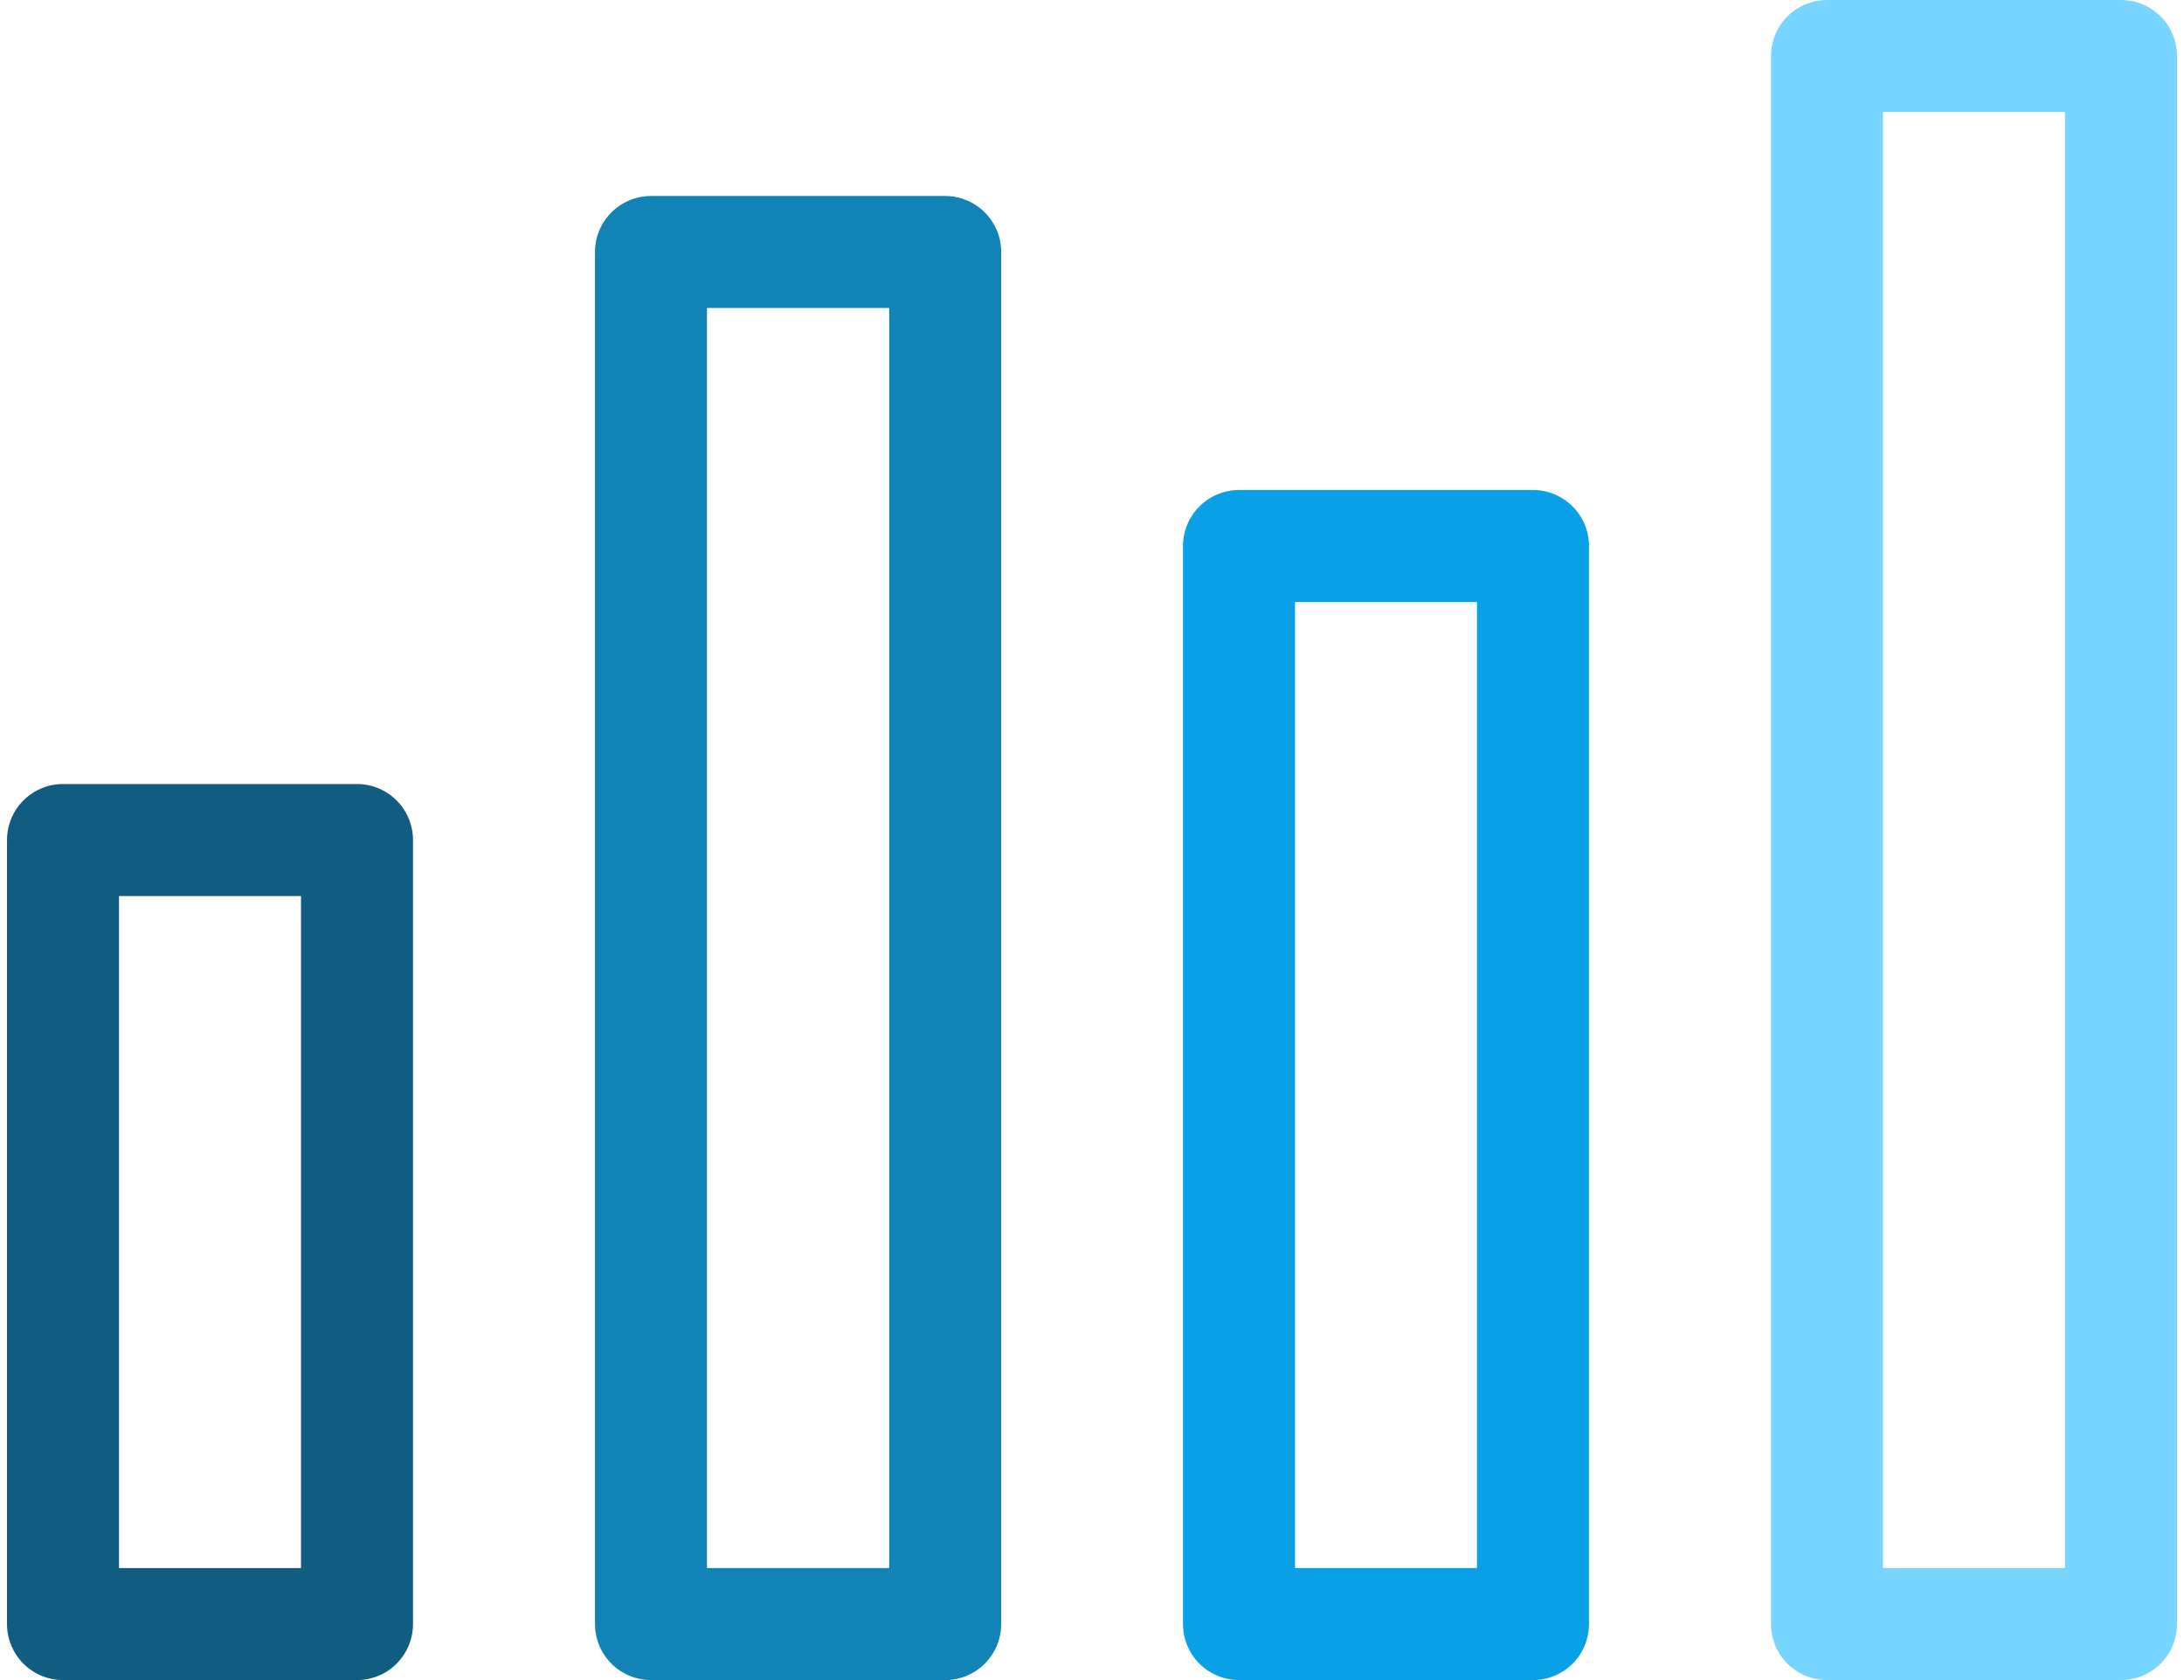 <svg xmlns="http://www.w3.org/2000/svg" width="78" height="60" viewBox="0 0 78 60">
    <g fill="none" fill-rule="evenodd">
        <g>
            <g>
                <g>
                    <g>
                        <path d="M0 0L84 0 84 84 0 84z" transform="translate(-354 -1755) translate(320 1711) translate(31 32)"/>
                        <path stroke="#105D81" stroke-linecap="round" stroke-linejoin="round" stroke-width="4" d="M5.25 42L15.75 42 15.75 70 5.25 70z" transform="translate(-354 -1755) translate(320 1711) translate(31 32)"/>
                        <path stroke="#1183B7" stroke-linecap="round" stroke-linejoin="round" stroke-width="4" d="M26.25 21L36.757 21 36.757 70 26.25 70z" transform="translate(-354 -1755) translate(320 1711) translate(31 32)"/>
                        <path stroke="#08A1E7" stroke-linecap="round" stroke-linejoin="round" stroke-width="4" d="M47.25 31.5L57.75 31.5 57.75 70 47.25 70z" transform="translate(-354 -1755) translate(320 1711) translate(31 32)"/>
                        <path stroke="#78D5FF" stroke-linecap="round" stroke-linejoin="round" stroke-width="4" d="M68.25 14L78.75 14 78.75 70 68.25 70z" transform="translate(-354 -1755) translate(320 1711) translate(31 32)"/>
                    </g>
                </g>
            </g>
        </g>
    </g>
</svg>
